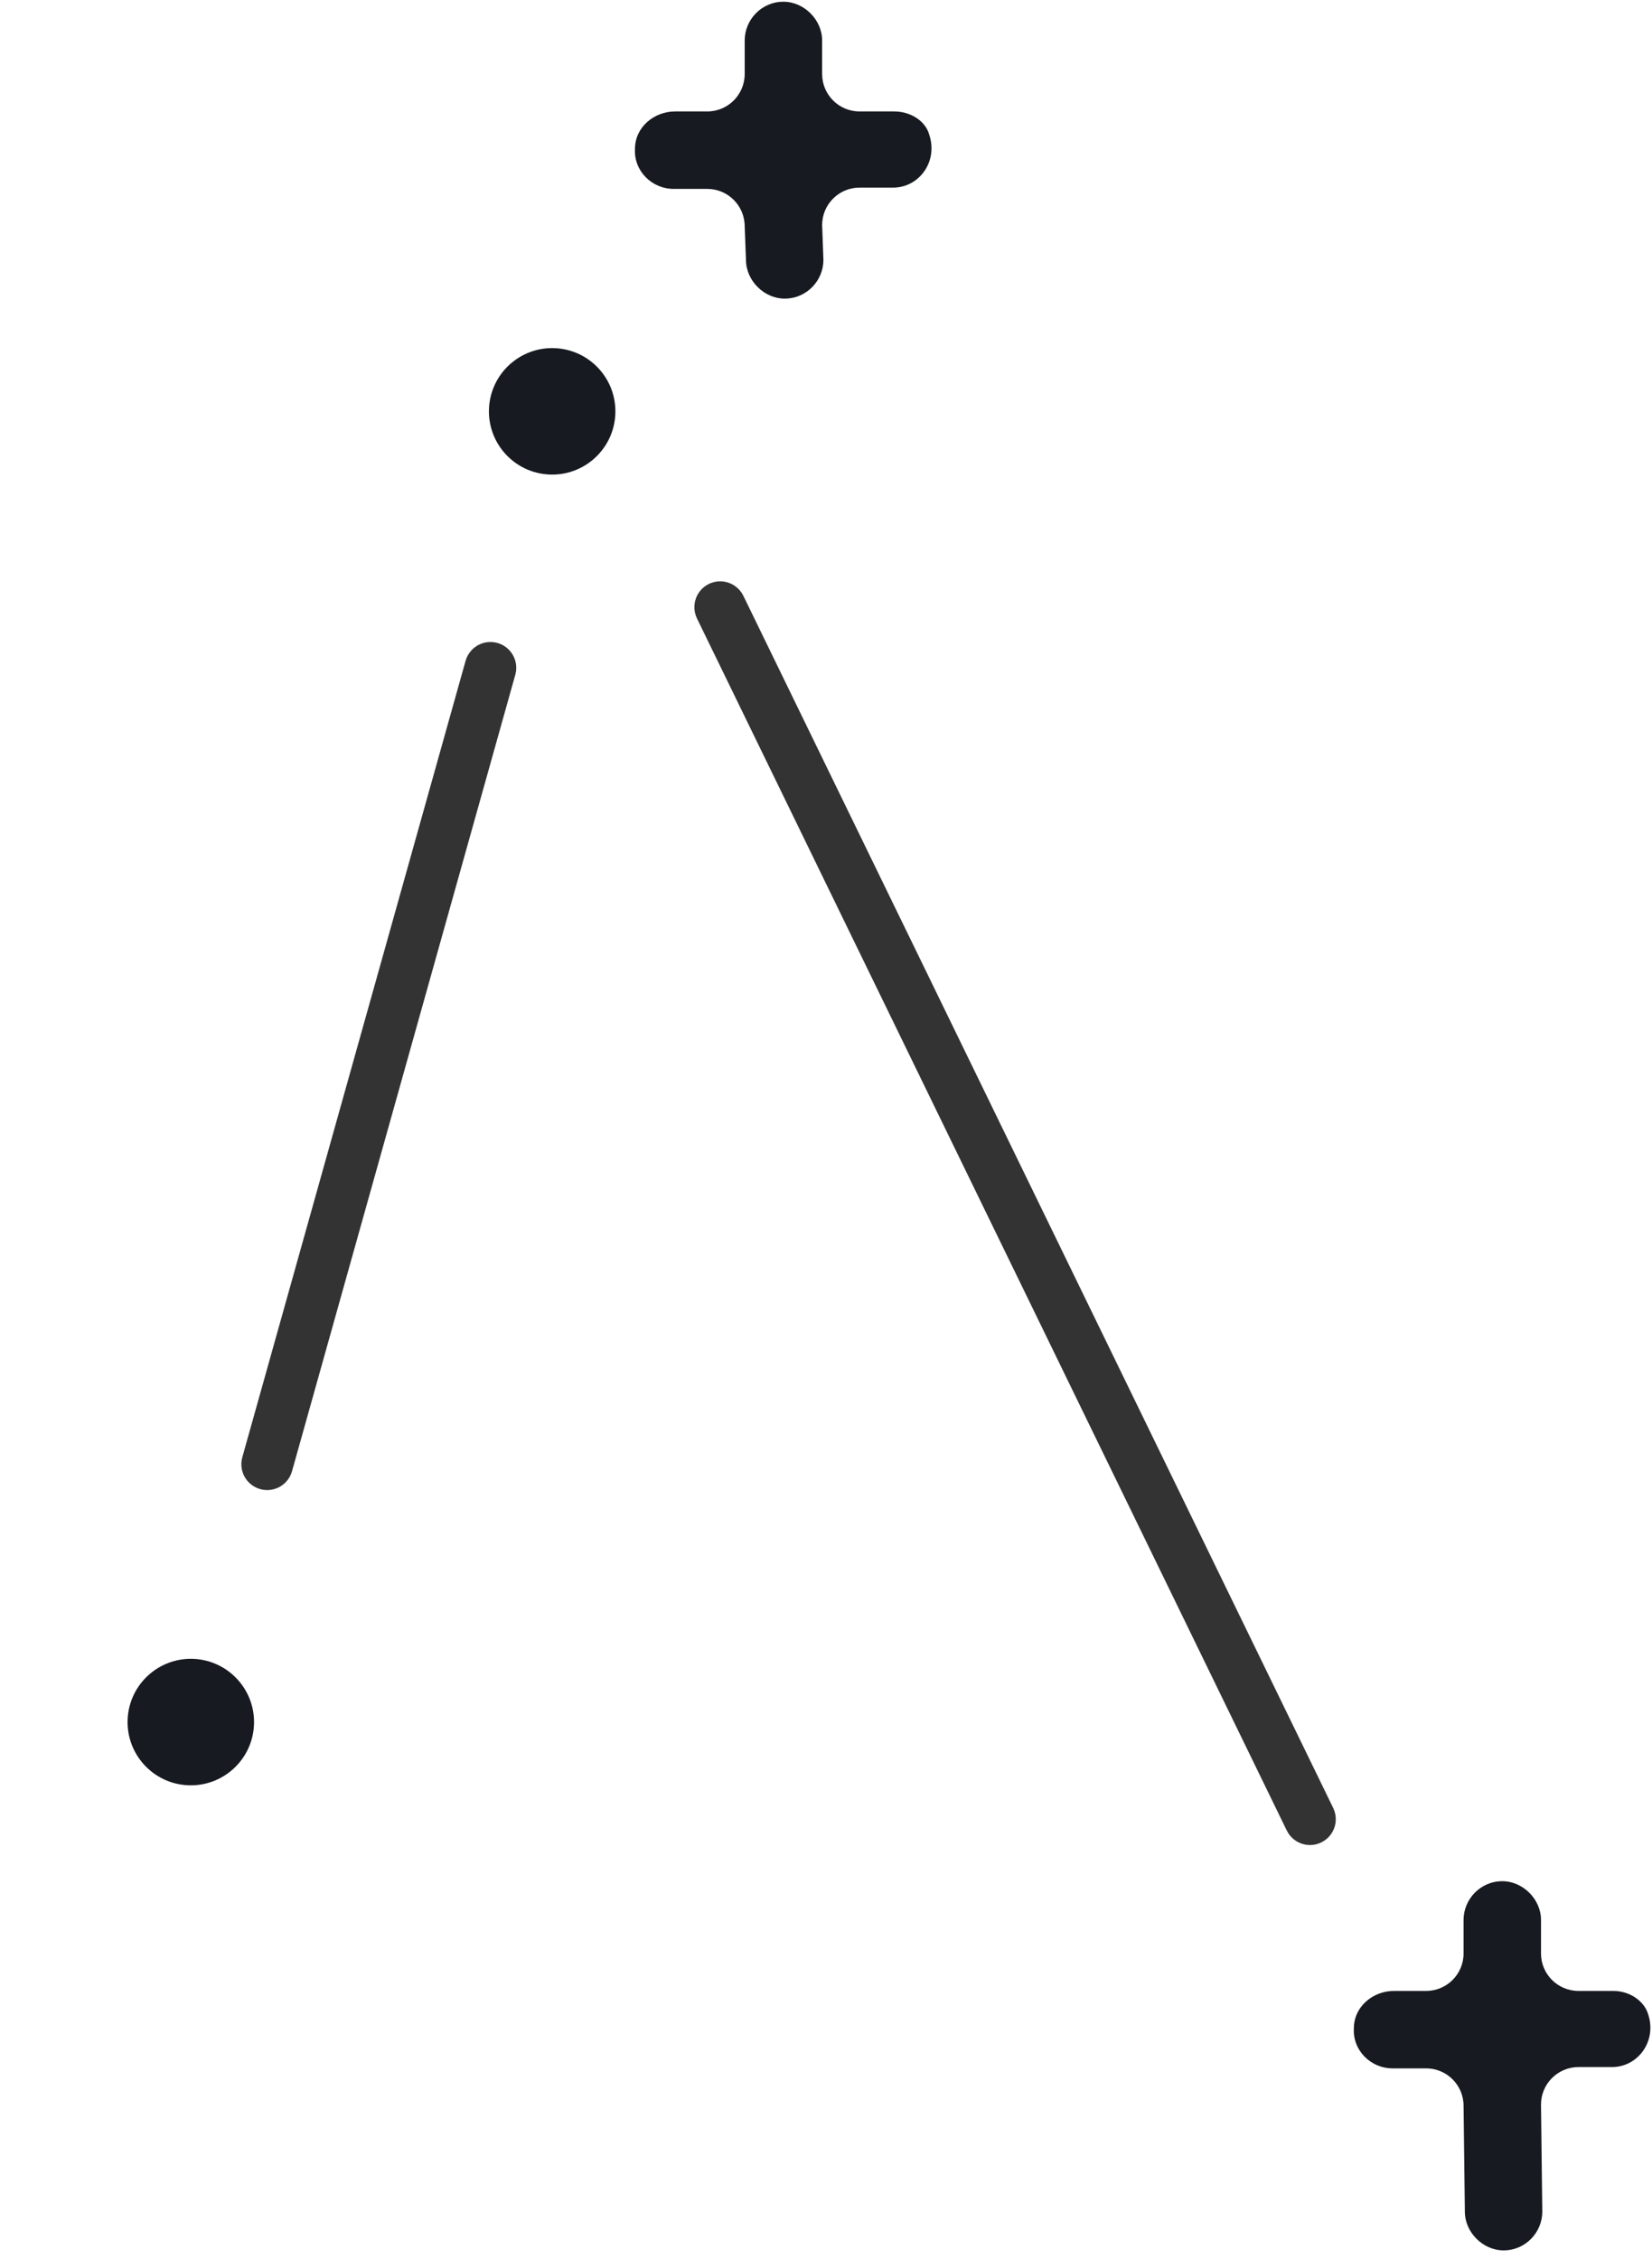 <?xml version="1.0" encoding="UTF-8" standalone="no"?><!DOCTYPE svg PUBLIC "-//W3C//DTD SVG 1.1//EN" "http://www.w3.org/Graphics/SVG/1.1/DTD/svg11.dtd"><svg width="100%" height="100%" viewBox="0 0 128 175" version="1.1" xmlns="http://www.w3.org/2000/svg" xmlns:xlink="http://www.w3.org/1999/xlink" xml:space="preserve" style="fill-rule:evenodd;clip-rule:evenodd;stroke-linejoin:round;stroke-miterlimit:1.414;"><g id="cluster.-4"><path d="M69.3,8.634l-2.7,0c-1.6,0 -2.9,-1.3 -2.9,-2.9l0,-2.6c0,-1.6 -1.4,-3 -3,-3c-1.7,0 -3,1.4 -3,3l0,2.6c0,1.6 -1.3,2.9 -2.9,2.9l-2.5,0c-1.6,0 -3.1,1.2 -3.1,2.9c-0.1,1.7 1.3,3.1 3,3.1l2.6,0c1.6,0 2.9,1.3 2.9,2.9l0.1,2.6c0,1.6 1.4,3 3,3c1.7,0 3,-1.4 3,-3l-0.1,-2.7c0,-1.6 1.3,-2.9 2.9,-2.9l2.6,0c2,0 3.5,-2 2.8,-4.1c-0.3,-1.1 -1.5,-1.8 -2.7,-1.8Z" style="fill:#171a21;fill-rule:nonzero;"/><path d="M37.888,31.64c0.125,-2.702 2.42,-4.793 5.121,-4.668c2.702,0.125 4.793,2.42 4.668,5.121c-0.125,2.702 -2.42,4.793 -5.121,4.668c-2.701,-0.125 -4.793,-2.42 -4.668,-5.121Z" style="fill:#171a21;"/><path d="M9.89,133.18c0.125,-2.701 2.42,-4.793 5.121,-4.668c2.701,0.125 4.793,2.42 4.668,5.122c-0.125,2.701 -2.42,4.793 -5.121,4.668c-2.702,-0.126 -4.793,-2.42 -4.668,-5.122Z" style="fill:#171a21;"/><path d="M125,154.234l-2.7,0c-1.6,0 -2.9,-1.3 -2.9,-2.9l0,-2.6c0,-1.6 -1.4,-3 -3,-3c-1.7,0 -3,1.4 -3,3l0,2.6c0,1.6 -1.3,2.9 -2.9,2.9l-2.5,0c-1.6,0 -3.1,1.2 -3.1,2.9c-0.1,1.7 1.3,3.1 3,3.1l2.6,0c1.6,0 2.9,1.3 2.9,2.9l0.1,8.2c0,1.6 1.4,3 3,3c1.7,0 3,-1.4 3,-3l-0.1,-8.3c0,-1.6 1.3,-2.9 2.9,-2.9l2.6,0c2,0 3.5,-2 2.8,-4.1c-0.3,-1 -1.4,-1.8 -2.7,-1.8Z" style="fill:#171a21;fill-rule:nonzero;"/><path d="M56.122,45.06l0.266,0.062l0.255,0.098l0.239,0.132l0.219,0.163l0.195,0.191l0.166,0.216l0.136,0.237l45.7,93.9l0.103,0.253l0.067,0.264l0.03,0.272l-0.007,0.272l-0.044,0.27l-0.08,0.261l-0.115,0.247l-0.148,0.23l-0.177,0.207l-0.204,0.181l-0.227,0.152l-0.246,0.12l-0.259,0.085l-0.269,0.048l-0.272,0.012l-0.272,-0.025l-0.266,-0.063l-0.255,-0.097l-0.239,-0.132l-0.219,-0.163l-0.195,-0.191l-0.166,-0.216l-0.136,-0.237l-45.7,-93.9l-0.103,-0.253l-0.067,-0.265l-0.03,-0.271l0.007,-0.273l0.044,-0.269l0.08,-0.261l0.115,-0.248l0.148,-0.229l0.177,-0.208l0.204,-0.181l0.227,-0.152l0.246,-0.119l0.259,-0.085l0.269,-0.049l0.272,-0.012l0.272,0.026Z" style="fill:#333;"/><path d="M38.221,49.746l0.214,0.036l0.209,0.058l0.2,0.081l0.192,0.102l0.178,0.122l0.165,0.14l0.149,0.158l0.13,0.173l0.111,0.185l0.091,0.197l0.069,0.206l0.046,0.211l0.022,0.216l0,0.216l-0.024,0.215l-0.047,0.212l-17.3,61.7l-0.07,0.205l-0.091,0.196l-0.113,0.185l-0.131,0.172l-0.149,0.157l-0.166,0.14l-0.179,0.121l-0.192,0.101l-0.201,0.08l-0.209,0.057l-0.214,0.035l-0.216,0.011l-0.216,-0.012l-0.214,-0.036l-0.208,-0.059l-0.201,-0.08l-0.191,-0.102l-0.179,-0.122l-0.165,-0.141l-0.149,-0.157l-0.13,-0.173l-0.111,-0.186l-0.091,-0.197l-0.068,-0.205l-0.046,-0.212l-0.023,-0.215l0,-0.217l0.024,-0.215l0.047,-0.211l17.3,-61.7l0.07,-0.205l0.091,-0.196l0.113,-0.186l0.131,-0.172l0.149,-0.157l0.166,-0.139l0.179,-0.122l0.192,-0.1l0.201,-0.08l0.209,-0.058l0.214,-0.034l0.216,-0.011l0.216,0.012Z" style="fill:#333;"/></g></svg>